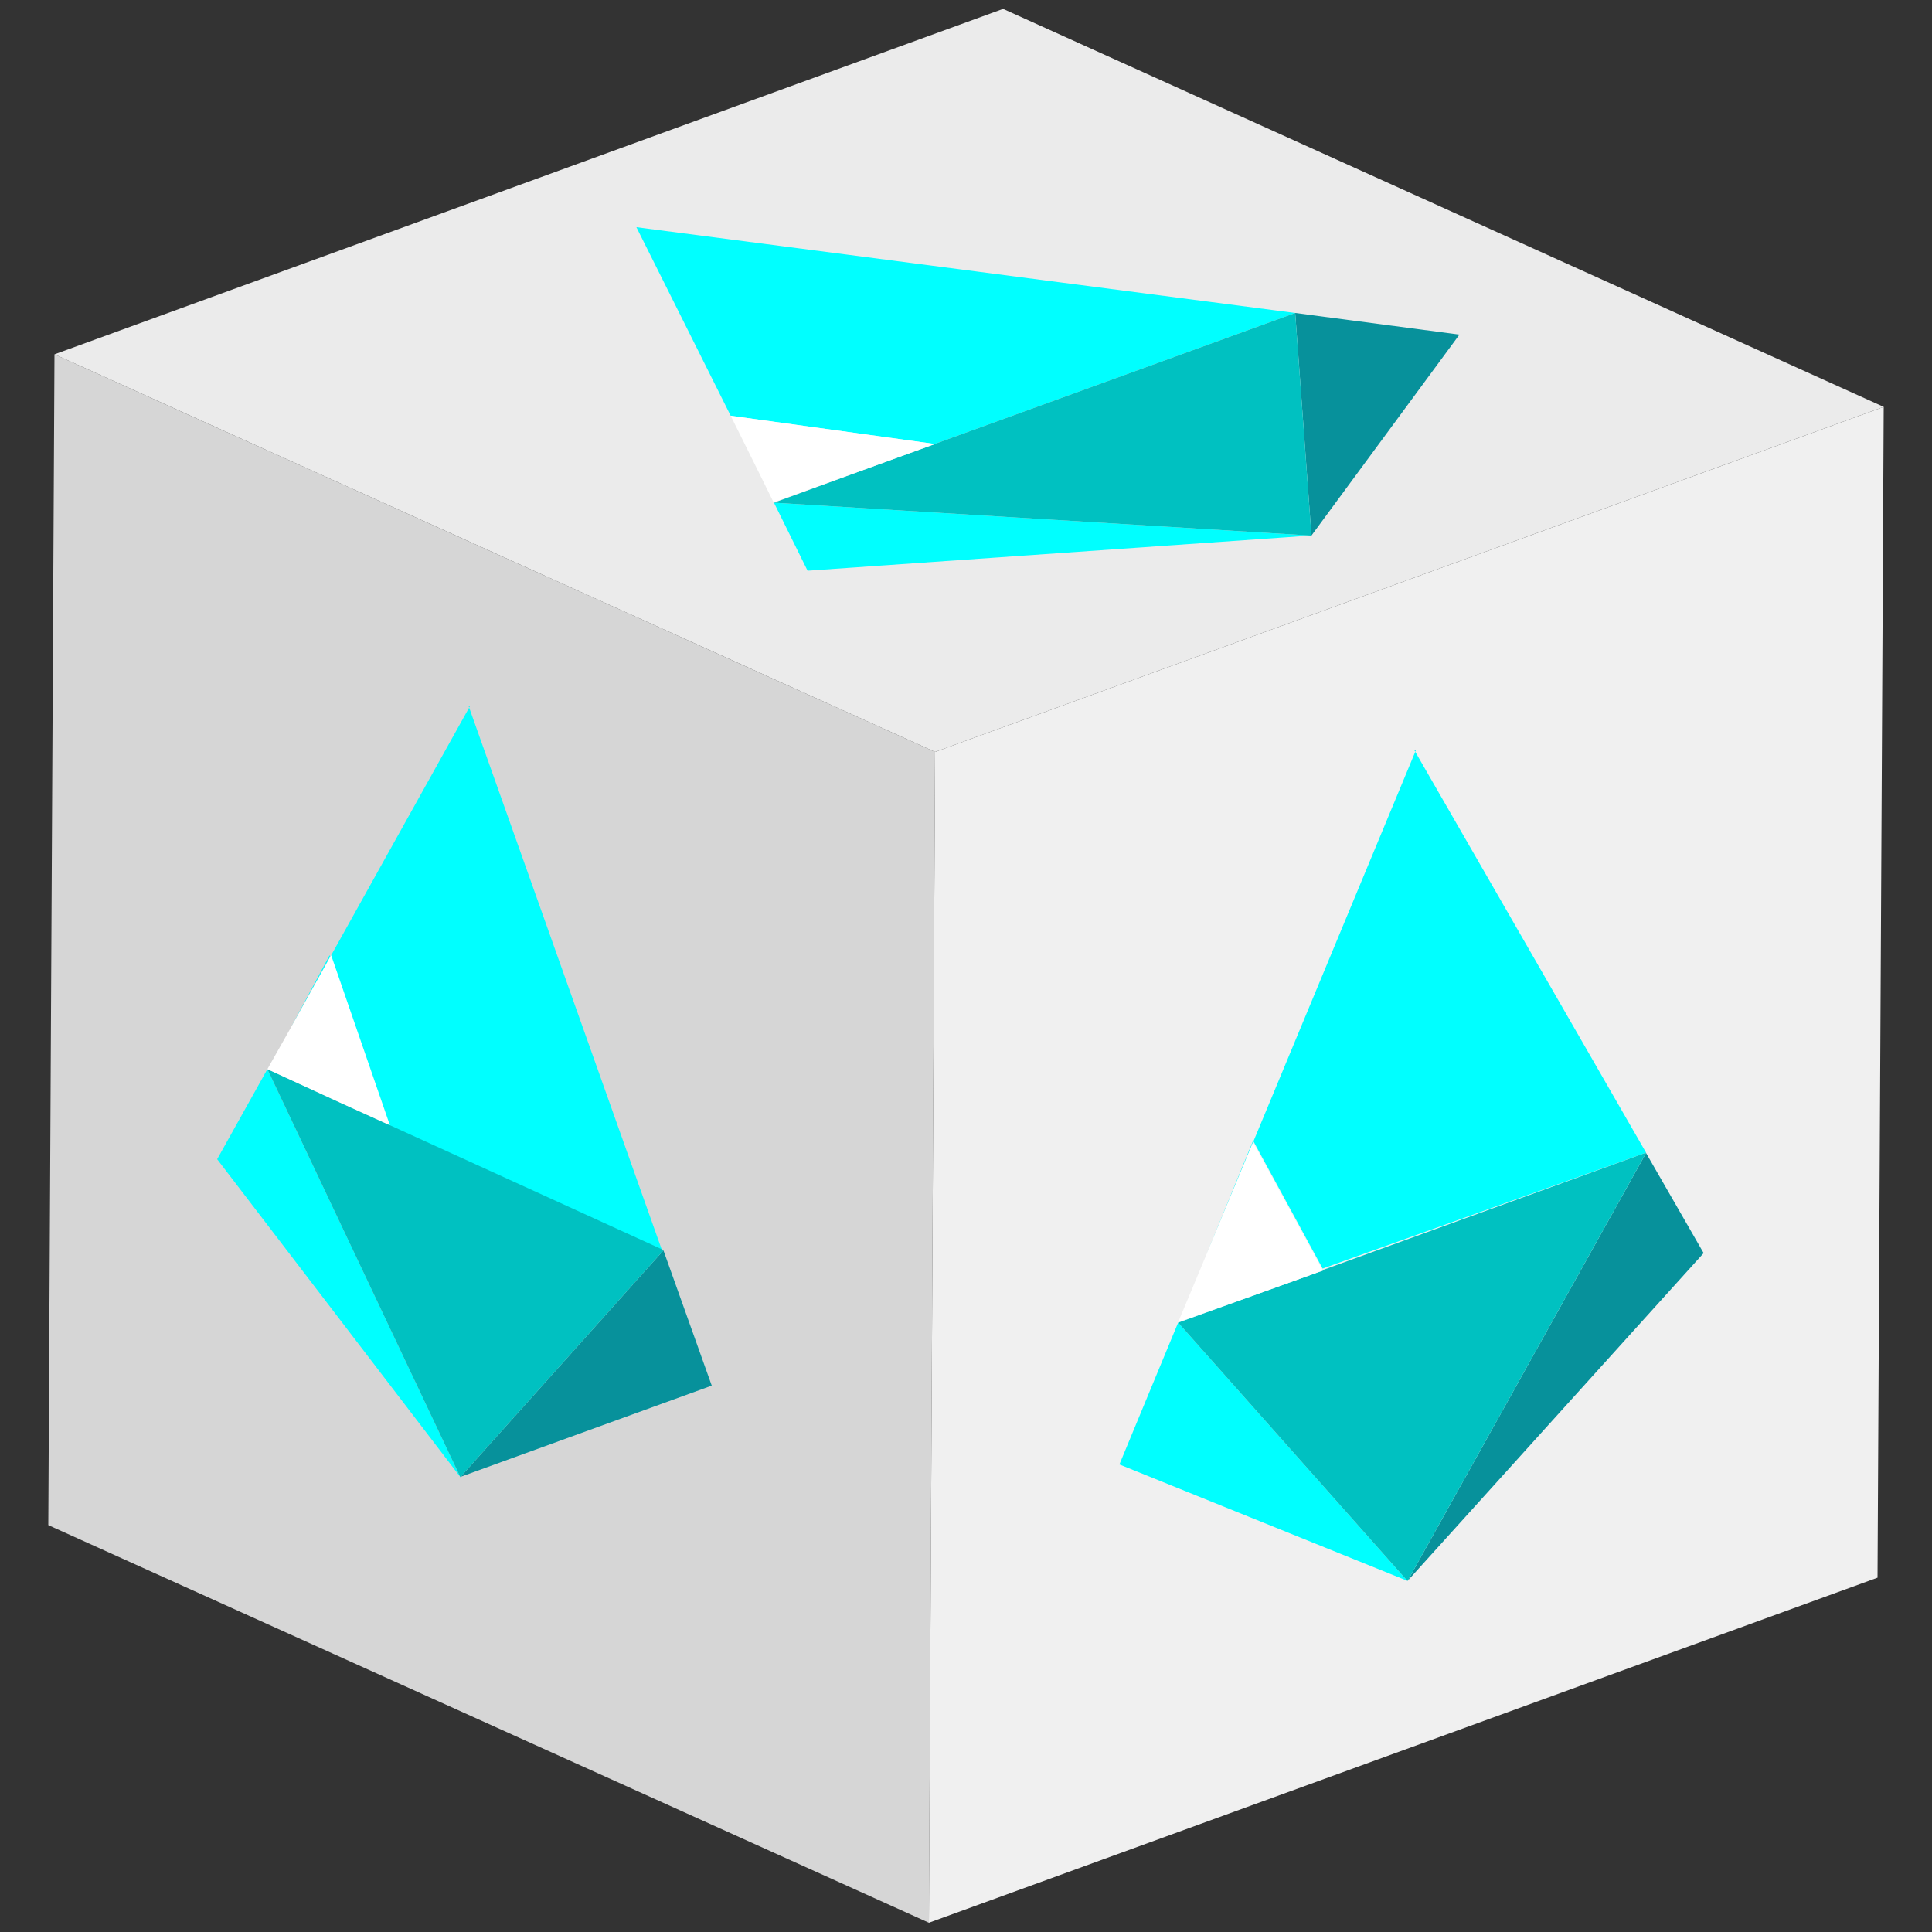 <svg id="Capa_1" data-name="Capa 1" xmlns="http://www.w3.org/2000/svg" xmlns:xlink="http://www.w3.org/1999/xlink" width="50" height="50" viewBox="0 0 50 50">
  <rect x="0" y="0" width="50" height="50" fill="#333333" stroke="none"/>
  <defs>
    <clipPath id="clip-path">
      <polygon points="24.04 49.76 1.25 39.47 1.41 9.17 24.2 19.46 24.04 49.76" fill="none"/>
    </clipPath>
    <clipPath id="clip-path-2">
      <polygon points="24.2 19.46 1.41 9.17 25.96 0.23 48.75 10.53 24.2 19.46" fill="none"/>
    </clipPath>
    <clipPath id="clip-path-3">
      <polygon points="48.75 10.53 48.59 40.83 24.04 49.76 24.2 19.46 48.75 10.53" fill="none"/>
    </clipPath>
  </defs>
  <g id="Figment_lido">
    <g style="isolation: isolate">
      <g>
        <polygon points="24.04 49.76 1.25 39.47 1.41 9.17 24.2 19.46 24.04 49.76" fill="#d6d6d6"/>
        <g style="isolation: isolate">
          <g clip-path="url(#clip-path)">
            <g>
              <polyline points="34.5 44.11 34.49 44.1 34.49 44.12 34.5 44.11" fill="#00c1c1"/>
              <polyline points="17.17 32.36 11.92 38.22 18.42 35.86 17.17 32.36" fill="#07919b"/>
              <path d="M6.93,27.67h0l1.88.86-1.87-.86m5.22-9.39L7.53,26.59l1-1.87,1.52,4.4,7.08,3.23-5-14.07" fill="aqua"/>
              <polyline points="6.92 27.67 5.62 30 11.91 38.22 6.92 27.67" fill="aqua"/>
              <polyline points="6.92 27.67 11.91 38.22 11.92 38.23 11.92 38.22 17.17 32.36 17.17 32.35 10.09 29.12 10.09 29.12 8.79 28.53 6.92 27.67" fill="#00c1c1"/>
              <polyline points="8.57 24.72 7.53 26.59 6.92 27.67 6.92 27.67 8.79 28.53 10.09 29.12 10.09 29.12 8.57 24.72" fill="#fff"/>
            </g>
          </g>
        </g>
      </g>
      <g>
        <polygon points="24.2 19.46 1.41 9.17 25.96 0.23 48.75 10.53 24.2 19.46" fill="#ebebeb"/>
        <g style="isolation: isolate">
          <g clip-path="url(#clip-path-2)">
            <g>
              <polyline points="33.52 8.1 33.94 13.86 37.77 8.66 33.52 8.1" fill="#07919b"/>
              <path d="M20,13h0l2.46-.9L20,13M16.47,5.88l3.15,6.3-.71-1.42,5.28.73L33.52,8.1,16.47,5.88" fill="aqua"/>
              <polyline points="20.03 13.01 20.9 14.77 33.92 13.86 20.03 13.01" fill="aqua"/>
              <polyline points="20.03 13.01 33.92 13.86 33.94 13.86 33.94 13.86 33.52 8.1 33.52 8.1 24.19 11.49 24.2 11.49 22.49 12.11 20.03 13.01" fill="#00c1c1"/>
              <polyline points="18.91 10.76 19.62 12.19 20.02 13 20.02 13 22.49 12.11 24.2 11.49 24.19 11.49 18.91 10.76" fill="#fff"/>
            </g>
          </g>
        </g>
      </g>
      <g>
        <polygon points="48.75 10.53 48.59 40.83 24.04 49.76 24.2 19.46 48.75 10.53" fill="#f0f0f0"/>
        <g style="isolation: isolate">
          <g clip-path="url(#clip-path-3)">
            <g>
              <polyline points="42.6 29.84 36.43 40.91 44.09 32.43 42.6 29.84" fill="#07919b"/>
              <path d="M30.5,34.22h0l2.22-.8-2.21.79m6.14-14.81L31.2,32.52l1.23-3,1.8,3.31,8.37-3-6-10.42" fill="aqua"/>
              <polyline points="30.49 34.23 28.97 37.9 36.42 40.91 30.49 34.23" fill="aqua"/>
              <polyline points="30.49 34.23 36.42 40.91 36.42 40.91 36.43 40.91 42.6 29.84 42.6 29.83 34.23 32.87 34.24 32.88 32.71 33.43 30.49 34.23" fill="#00c1c1"/>
              <polyline points="32.43 29.56 31.2 32.52 30.49 34.22 30.5 34.22 32.71 33.43 34.24 32.88 34.23 32.87 32.43 29.56" fill="#fff"/>
            </g>
          </g>
        </g>
      </g>
    </g>
  </g>
</svg>
